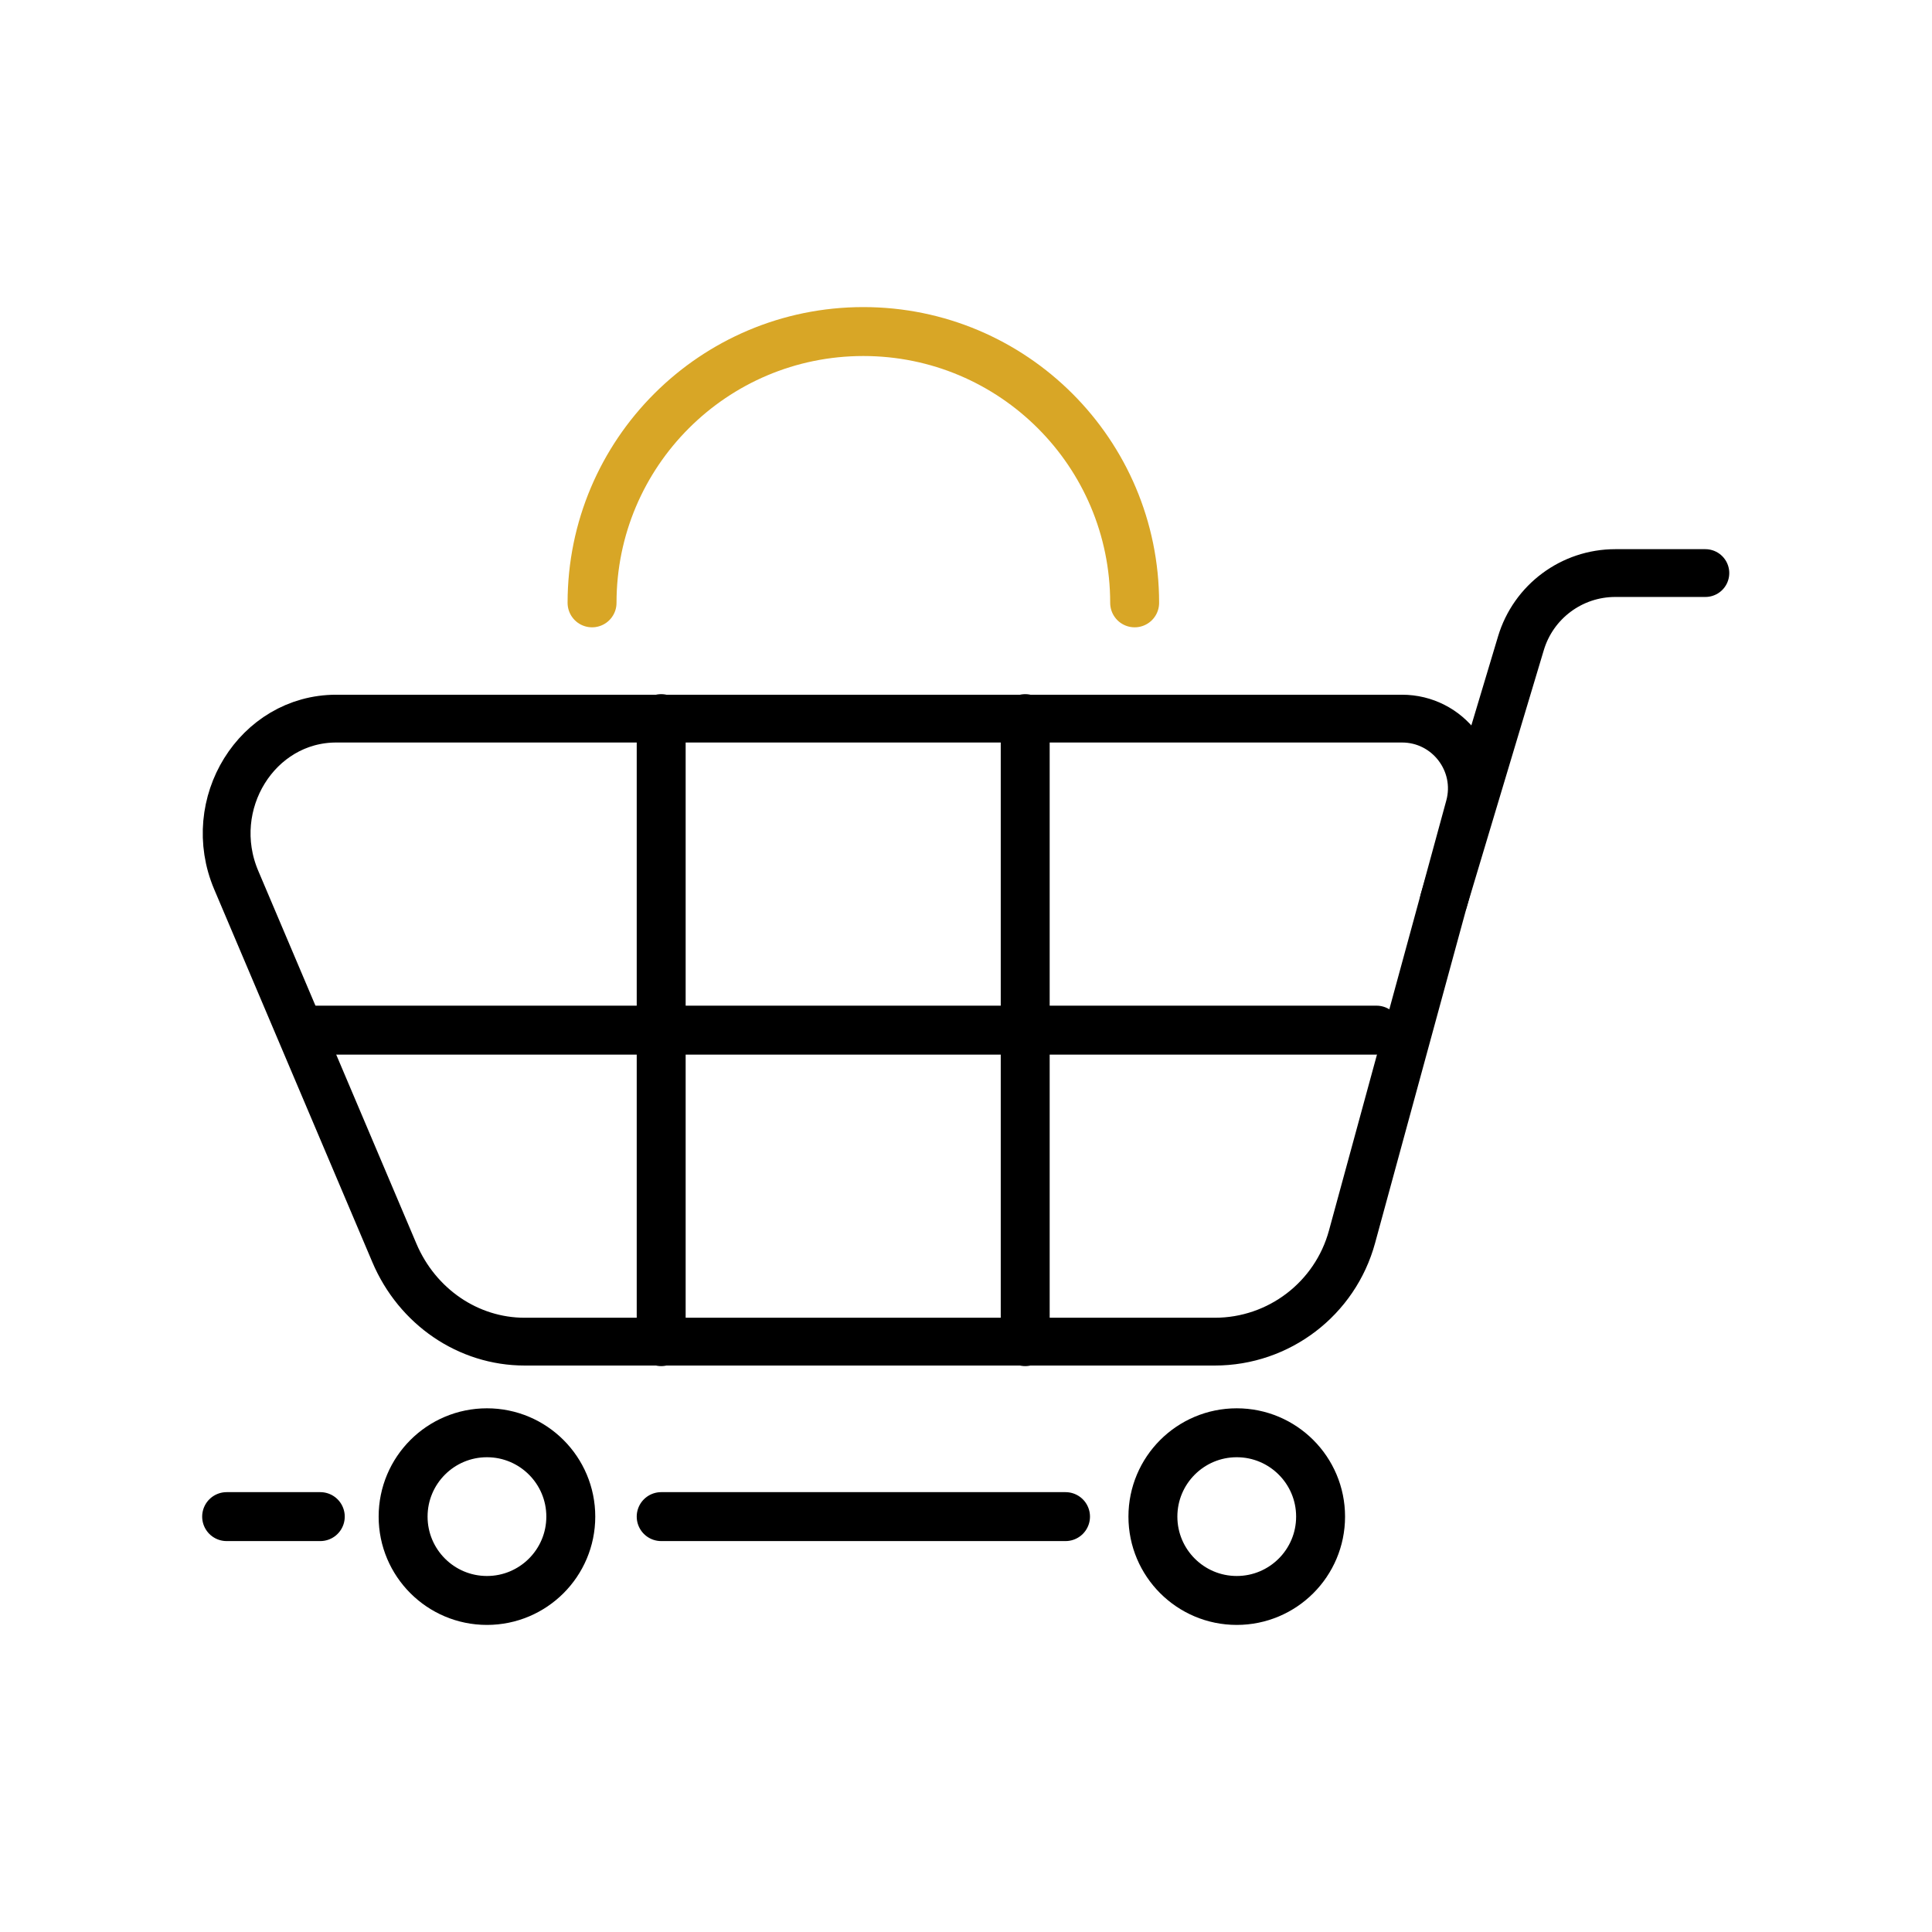 <?xml version="1.0" encoding="UTF-8"?>
<svg id="Capa_1" data-name="Capa 1" xmlns="http://www.w3.org/2000/svg" viewBox="0 0 500 500">
  <defs>
    <style>
      .cls-1 {
        stroke-width: 12.367px;
      }

      .cls-1, .cls-2 {
        stroke: #000;
      }

      .cls-1, .cls-2, .cls-3 {
        fill: none;
        stroke-linecap: round;
        stroke-miterlimit: 10;
      }

      .cls-2, .cls-3 {
        stroke-width: 12.663px;
      }

      .cls-3 {
        stroke: #d8a626;
      }
    </style>
  </defs>
  <g>
    <path class="cls-1" d="m380.264,208.802l-30.365,111.291c-4.369,16.014-18.915,27.123-35.514,27.123h-178.603c-14.581,0-27.795-9.001-33.719-22.968l-40.931-96.492c-8.333-19.645,5.383-41.778,25.891-41.778h275.812c11.914,0,20.567,11.33,17.431,22.824Z"/>
    <line class="cls-2" x1="171.114" y1="185.978" x2="171.114" y2="347.216"/>
    <line class="cls-2" x1="265.323" y1="185.978" x2="265.323" y2="347.216"/>
    <line class="cls-2" x1="78.523" y1="266.597" x2="356.231" y2="266.597"/>
    <line class="cls-2" x1="171.114" y1="392.498" x2="275.756" y2="392.498"/>
    <path class="cls-1" d="m373.653,233.031l19.961-66.557c3.233-10.781,13.157-18.165,24.413-18.165h23.32"/>
    <circle class="cls-2" cx="126.023" cy="392.498" r="21.698"/>
    <circle class="cls-2" cx="320.069" cy="392.498" r="21.698"/>
    <line class="cls-2" x1="82.889" y1="392.498" x2="58.653" y2="392.498"/>
  </g>
  <path class="cls-3" d="m153.223,156.017c0-38.777,31.435-70.212,70.212-70.212s70.212,31.435,70.212,70.212"/>
</svg>